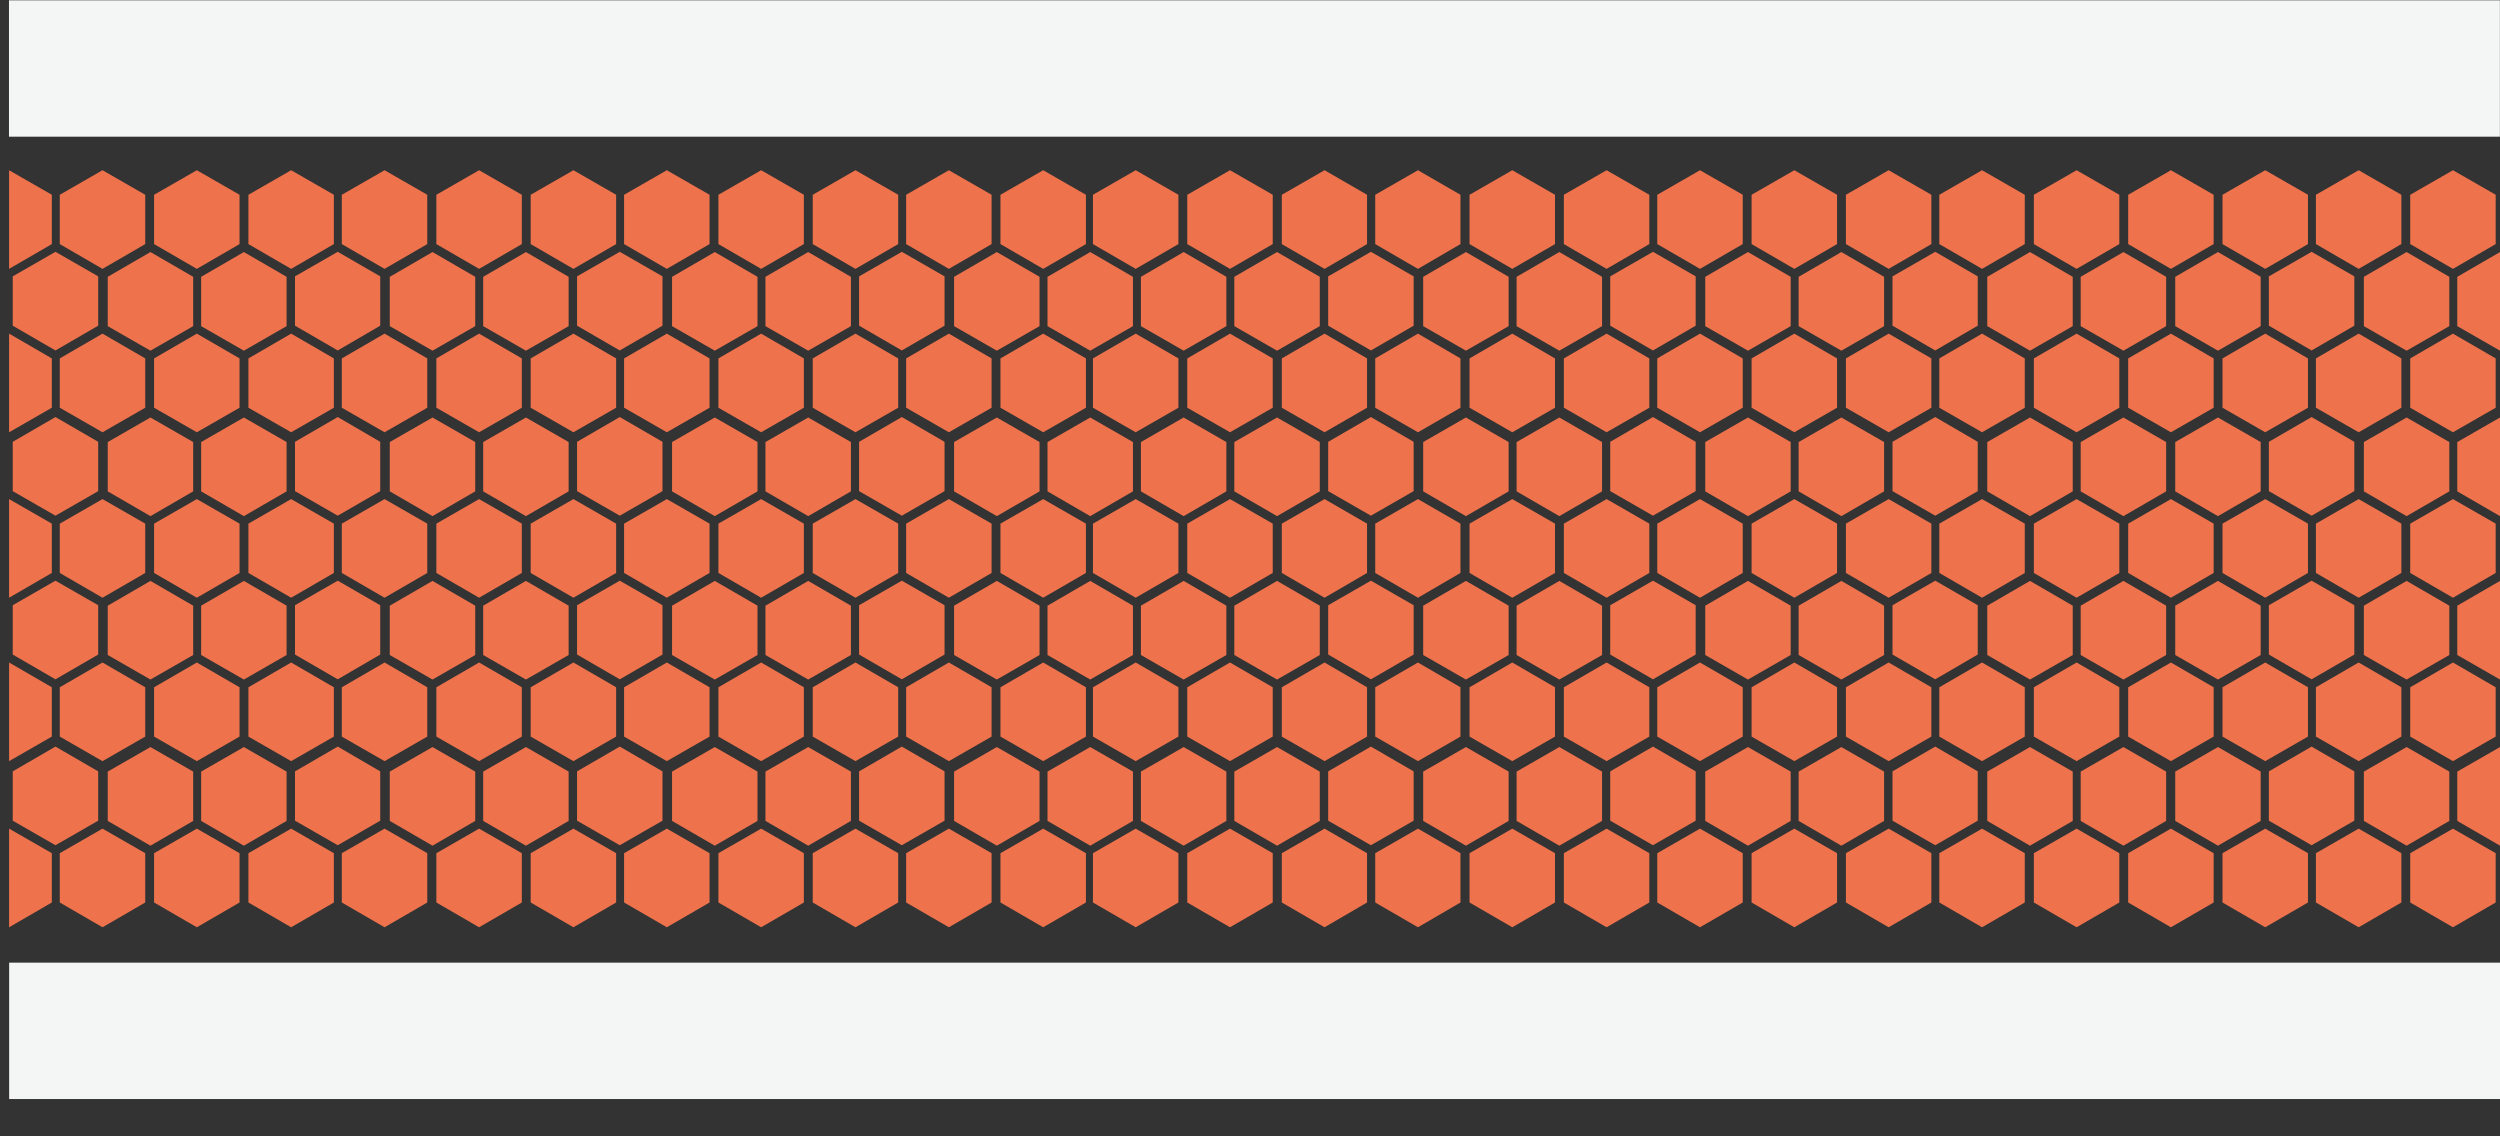 <?xml version="1.0" encoding="utf-8"?>
<!-- Generator: Adobe Illustrator 23.0.3, SVG Export Plug-In . SVG Version: 6.00 Build 0)  -->
<svg version="1.1" id="Layer_1" xmlns="http://www.w3.org/2000/svg" xmlns:xlink="http://www.w3.org/1999/xlink" x="0px" y="0px"
	 viewBox="0 0 110 50" style="enable-background:new 0 0 110 50;" xml:space="preserve">
<rect x="0" y="0" width="110" height="50" fill="#333333" stroke="none"/>
<style type="text/css">
	.st0{fill:#EE724B;}
	.st1{fill:#F4F6F6;}
</style>
<g>
	<polygon class="st0" points="0.56,12.16 0.56,14.33 2.44,15.42 4.32,14.33 4.32,12.16 2.44,11.08 	"/>
	<polygon class="st0" points="2.63,15.77 2.63,17.94 4.51,19.02 6.39,17.94 6.39,15.77 4.51,14.68 	"/>
	<polyline class="st0" points="0.4,19.02 2.28,17.94 2.28,15.77 0.4,14.68 	"/>
	<polygon class="st0" points="2.63,8.57 2.63,10.74 4.51,11.83 6.39,10.74 6.39,8.57 4.51,7.49 	"/>
	<polyline class="st0" points="0.4,11.83 2.28,10.74 2.28,8.57 0.4,7.49 	"/>
	<polygon class="st0" points="6.78,15.77 6.78,17.94 8.66,19.02 10.54,17.94 10.54,15.77 8.66,14.68 	"/>
	<polygon class="st0" points="6.78,8.57 6.78,10.74 8.66,11.83 10.54,10.74 10.54,8.57 8.66,7.49 	"/>
	<polygon class="st0" points="8.85,12.18 8.85,14.35 10.73,15.43 12.61,14.35 12.61,12.18 10.73,11.09 	"/>
	<polygon class="st0" points="4.74,12.18 4.74,14.35 6.62,15.43 8.5,14.35 8.5,12.18 6.62,11.09 	"/>
	<polygon class="st0" points="12.98,12.16 12.98,14.33 14.86,15.42 16.73,14.33 16.73,12.16 14.86,11.08 	"/>
	<polygon class="st0" points="15.04,15.77 15.04,17.94 16.92,19.02 18.8,17.94 18.8,15.77 16.92,14.68 	"/>
	<polygon class="st0" points="10.93,15.77 10.93,17.94 12.81,19.02 14.69,17.94 14.69,15.77 12.81,14.68 	"/>
	<polygon class="st0" points="15.04,8.57 15.04,10.74 16.92,11.83 18.8,10.74 18.8,8.57 16.92,7.49 	"/>
	<polygon class="st0" points="10.93,8.57 10.93,10.74 12.81,11.83 14.69,10.74 14.69,8.57 12.81,7.49 	"/>
	<polygon class="st0" points="19.2,15.77 19.2,17.94 21.08,19.02 22.96,17.94 22.96,15.77 21.08,14.68 	"/>
	<polygon class="st0" points="19.2,8.57 19.2,10.74 21.08,11.83 22.96,10.74 22.96,8.57 21.08,7.49 	"/>
	<polygon class="st0" points="21.26,12.18 21.26,14.35 23.14,15.43 25.02,14.35 25.02,12.18 23.14,11.09 	"/>
	<polygon class="st0" points="17.15,12.18 17.15,14.35 19.03,15.43 20.91,14.35 20.91,12.18 19.03,11.09 	"/>
	<polygon class="st0" points="25.39,12.16 25.39,14.33 27.27,15.42 29.15,14.33 29.15,12.16 27.27,11.08 	"/>
	<polygon class="st0" points="27.46,15.77 27.46,17.94 29.34,19.02 31.22,17.94 31.22,15.77 29.34,14.68 	"/>
	<polygon class="st0" points="23.35,15.77 23.35,17.94 25.23,19.02 27.11,17.94 27.11,15.77 25.23,14.68 	"/>
	<polygon class="st0" points="27.46,8.57 27.46,10.74 29.34,11.83 31.22,10.74 31.22,8.57 29.34,7.49 	"/>
	<polygon class="st0" points="23.35,8.57 23.35,10.74 25.23,11.83 27.11,10.74 27.11,8.57 25.23,7.49 	"/>
	<polygon class="st0" points="31.61,15.77 31.61,17.94 33.49,19.02 35.37,17.94 35.37,15.77 33.49,14.68 	"/>
	<polygon class="st0" points="31.61,8.57 31.61,10.74 33.49,11.83 35.37,10.74 35.37,8.57 33.49,7.49 	"/>
	<polygon class="st0" points="33.68,12.18 33.68,14.35 35.56,15.43 37.44,14.35 37.44,12.18 35.56,11.09 	"/>
	<polygon class="st0" points="29.57,12.18 29.57,14.35 31.45,15.43 33.33,14.35 33.33,12.18 31.45,11.09 	"/>
	<polygon class="st0" points="37.8,12.16 37.8,14.33 39.68,15.42 41.56,14.33 41.56,12.16 39.68,11.08 	"/>
	<polygon class="st0" points="39.87,15.77 39.87,17.94 41.75,19.02 43.63,17.94 43.63,15.77 41.75,14.68 	"/>
	<polygon class="st0" points="35.76,15.77 35.76,17.94 37.64,19.02 39.52,17.94 39.52,15.77 37.64,14.68 	"/>
	<polygon class="st0" points="39.87,8.57 39.87,10.74 41.75,11.83 43.63,10.74 43.63,8.57 41.75,7.49 	"/>
	<polygon class="st0" points="35.76,8.57 35.76,10.74 37.64,11.83 39.52,10.74 39.52,8.57 37.64,7.49 	"/>
	<polygon class="st0" points="44.02,15.77 44.02,17.94 45.9,19.02 47.78,17.94 47.78,15.77 45.9,14.68 	"/>
	<polygon class="st0" points="44.02,8.57 44.02,10.74 45.9,11.83 47.78,10.74 47.78,8.57 45.9,7.49 	"/>
	<polygon class="st0" points="46.09,12.18 46.09,14.35 47.97,15.43 49.85,14.35 49.85,12.18 47.97,11.09 	"/>
	<polygon class="st0" points="41.98,12.18 41.98,14.35 43.86,15.43 45.74,14.35 45.74,12.18 43.86,11.09 	"/>
	<polygon class="st0" points="0.56,26.63 0.56,28.8 2.44,29.89 4.32,28.8 4.32,26.63 2.44,25.55 	"/>
	<polygon class="st0" points="2.63,30.24 2.63,32.41 4.51,33.49 6.39,32.41 6.39,30.24 4.51,29.15 	"/>
	<polyline class="st0" points="0.4,33.49 2.28,32.41 2.28,30.24 0.4,29.15 	"/>
	<polygon class="st0" points="0.56,19.44 0.56,21.61 2.44,22.69 4.32,21.61 4.32,19.44 2.44,18.35 	"/>
	<polygon class="st0" points="2.63,23.04 2.63,25.21 4.51,26.3 6.39,25.21 6.39,23.04 4.51,21.96 	"/>
	<polyline class="st0" points="0.4,26.3 2.28,25.21 2.28,23.04 0.4,21.96 	"/>
	<polygon class="st0" points="6.78,30.24 6.78,32.41 8.66,33.49 10.54,32.41 10.54,30.24 8.66,29.15 	"/>
	<polygon class="st0" points="6.78,23.04 6.78,25.21 8.66,26.3 10.54,25.21 10.54,23.04 8.66,21.96 	"/>
	<polygon class="st0" points="8.85,26.65 8.85,28.82 10.73,29.9 12.61,28.82 12.61,26.65 10.73,25.56 	"/>
	<polygon class="st0" points="4.74,26.65 4.74,28.82 6.62,29.9 8.5,28.82 8.5,26.65 6.62,25.56 	"/>
	<polygon class="st0" points="8.85,19.45 8.85,21.62 10.73,22.71 12.61,21.62 12.61,19.45 10.73,18.37 	"/>
	<polygon class="st0" points="4.74,19.45 4.74,21.62 6.62,22.71 8.5,21.62 8.5,19.45 6.62,18.37 	"/>
	<polygon class="st0" points="12.98,26.63 12.98,28.8 14.86,29.89 16.73,28.8 16.73,26.63 14.86,25.55 	"/>
	<polygon class="st0" points="15.04,30.24 15.04,32.41 16.92,33.49 18.8,32.41 18.8,30.24 16.92,29.15 	"/>
	<polygon class="st0" points="10.93,30.24 10.93,32.41 12.81,33.49 14.69,32.41 14.69,30.24 12.81,29.15 	"/>
	<polygon class="st0" points="12.98,19.44 12.98,21.61 14.86,22.69 16.73,21.61 16.73,19.44 14.86,18.35 	"/>
	<polygon class="st0" points="15.04,23.04 15.04,25.21 16.92,26.3 18.8,25.21 18.8,23.04 16.92,21.96 	"/>
	<polygon class="st0" points="10.93,23.04 10.93,25.21 12.81,26.3 14.69,25.21 14.69,23.04 12.81,21.96 	"/>
	<polygon class="st0" points="19.2,30.24 19.2,32.41 21.08,33.49 22.96,32.41 22.96,30.24 21.08,29.15 	"/>
	<polygon class="st0" points="19.2,23.04 19.2,25.21 21.08,26.3 22.96,25.21 22.96,23.04 21.08,21.96 	"/>
	<polygon class="st0" points="21.26,26.65 21.26,28.82 23.14,29.9 25.02,28.82 25.02,26.65 23.14,25.56 	"/>
	<polygon class="st0" points="17.15,26.65 17.15,28.82 19.03,29.9 20.91,28.82 20.91,26.65 19.03,25.56 	"/>
	<polygon class="st0" points="21.26,19.45 21.26,21.62 23.14,22.71 25.02,21.62 25.02,19.45 23.14,18.37 	"/>
	<polygon class="st0" points="17.15,19.45 17.15,21.62 19.03,22.71 20.91,21.62 20.91,19.45 19.03,18.37 	"/>
	<polygon class="st0" points="25.39,26.63 25.39,28.8 27.27,29.89 29.15,28.8 29.15,26.63 27.27,25.55 	"/>
	<polygon class="st0" points="27.46,30.24 27.46,32.41 29.34,33.49 31.22,32.41 31.22,30.24 29.34,29.15 	"/>
	<polygon class="st0" points="23.35,30.24 23.35,32.41 25.23,33.49 27.11,32.41 27.11,30.24 25.23,29.15 	"/>
	<polygon class="st0" points="25.39,19.44 25.39,21.61 27.27,22.69 29.15,21.61 29.15,19.44 27.27,18.35 	"/>
	<polygon class="st0" points="27.46,23.04 27.46,25.21 29.34,26.3 31.22,25.21 31.22,23.04 29.34,21.96 	"/>
	<polygon class="st0" points="23.35,23.04 23.35,25.21 25.23,26.3 27.11,25.21 27.11,23.04 25.23,21.96 	"/>
	<polygon class="st0" points="31.61,30.24 31.61,32.41 33.49,33.49 35.37,32.41 35.37,30.24 33.49,29.15 	"/>
	<polygon class="st0" points="31.61,23.04 31.61,25.21 33.49,26.3 35.37,25.21 35.37,23.04 33.49,21.96 	"/>
	<polygon class="st0" points="33.68,26.65 33.68,28.82 35.56,29.9 37.44,28.82 37.44,26.65 35.56,25.56 	"/>
	<polygon class="st0" points="29.57,26.65 29.57,28.82 31.45,29.9 33.33,28.82 33.33,26.65 31.45,25.56 	"/>
	<polygon class="st0" points="33.68,19.45 33.68,21.62 35.56,22.71 37.44,21.62 37.44,19.45 35.56,18.37 	"/>
	<polygon class="st0" points="29.57,19.45 29.57,21.62 31.45,22.71 33.33,21.62 33.33,19.45 31.45,18.37 	"/>
	<polygon class="st0" points="37.8,26.63 37.8,28.8 39.68,29.89 41.56,28.8 41.56,26.63 39.68,25.55 	"/>
	<polygon class="st0" points="39.87,30.24 39.87,32.41 41.75,33.49 43.63,32.41 43.63,30.24 41.75,29.15 	"/>
	<polygon class="st0" points="35.76,30.24 35.76,32.41 37.64,33.49 39.52,32.41 39.52,30.24 37.64,29.15 	"/>
	<polygon class="st0" points="37.8,19.44 37.8,21.61 39.68,22.69 41.56,21.61 41.56,19.44 39.68,18.35 	"/>
	<polygon class="st0" points="39.87,23.04 39.87,25.21 41.75,26.3 43.63,25.21 43.63,23.04 41.75,21.96 	"/>
	<polygon class="st0" points="35.76,23.04 35.76,25.21 37.64,26.3 39.52,25.21 39.52,23.04 37.64,21.96 	"/>
	<polygon class="st0" points="44.02,30.24 44.02,32.41 45.9,33.49 47.78,32.41 47.78,30.24 45.9,29.15 	"/>
	<polygon class="st0" points="44.02,23.04 44.02,25.21 45.9,26.3 47.78,25.21 47.78,23.04 45.9,21.96 	"/>
	<polygon class="st0" points="46.09,26.65 46.09,28.82 47.97,29.9 49.85,28.82 49.85,26.65 47.97,25.56 	"/>
	<polygon class="st0" points="41.98,26.65 41.98,28.82 43.86,29.9 45.74,28.82 45.74,26.65 43.86,25.56 	"/>
	<polygon class="st0" points="0.56,33.94 0.56,36.11 2.44,37.19 4.32,36.11 4.32,33.94 2.44,32.85 	"/>
	<polygon class="st0" points="2.63,37.54 2.63,39.71 4.51,40.8 6.39,39.71 6.39,37.54 4.51,36.46 	"/>
	<polyline class="st0" points="0.4,40.8 2.28,39.71 2.28,37.54 0.4,36.46 	"/>
	<polygon class="st0" points="6.78,37.54 6.78,39.71 8.66,40.8 10.54,39.71 10.54,37.54 8.66,36.46 	"/>
	<polygon class="st0" points="8.85,33.95 8.85,36.12 10.73,37.21 12.61,36.12 12.61,33.95 10.73,32.87 	"/>
	<polygon class="st0" points="4.74,33.95 4.74,36.12 6.62,37.21 8.5,36.12 8.5,33.95 6.62,32.87 	"/>
	<polygon class="st0" points="12.98,33.94 12.98,36.11 14.86,37.19 16.73,36.11 16.73,33.94 14.86,32.85 	"/>
	<polygon class="st0" points="15.04,37.54 15.04,39.71 16.92,40.8 18.8,39.71 18.8,37.54 16.92,36.46 	"/>
	<polygon class="st0" points="10.93,37.54 10.93,39.71 12.81,40.8 14.69,39.71 14.69,37.54 12.81,36.46 	"/>
	<polygon class="st0" points="19.2,37.54 19.2,39.71 21.08,40.8 22.96,39.71 22.96,37.54 21.08,36.46 	"/>
	<polygon class="st0" points="21.26,33.95 21.26,36.12 23.14,37.21 25.02,36.12 25.02,33.95 23.14,32.87 	"/>
	<polygon class="st0" points="17.15,33.95 17.15,36.12 19.03,37.21 20.91,36.12 20.91,33.95 19.03,32.87 	"/>
	<polygon class="st0" points="25.39,33.94 25.39,36.11 27.27,37.19 29.15,36.11 29.15,33.94 27.27,32.85 	"/>
	<polygon class="st0" points="27.46,37.54 27.46,39.71 29.34,40.8 31.22,39.71 31.22,37.54 29.34,36.46 	"/>
	<polygon class="st0" points="23.35,37.54 23.35,39.71 25.23,40.8 27.11,39.71 27.11,37.54 25.23,36.46 	"/>
	<polygon class="st0" points="31.61,37.54 31.61,39.71 33.49,40.8 35.37,39.71 35.37,37.54 33.49,36.46 	"/>
	<polygon class="st0" points="33.68,33.95 33.68,36.12 35.56,37.21 37.44,36.12 37.44,33.95 35.56,32.87 	"/>
	<polygon class="st0" points="29.57,33.95 29.57,36.12 31.45,37.21 33.33,36.12 33.33,33.95 31.45,32.87 	"/>
	<polygon class="st0" points="37.8,33.94 37.8,36.11 39.68,37.19 41.56,36.11 41.56,33.94 39.68,32.85 	"/>
	<polygon class="st0" points="39.87,37.54 39.87,39.71 41.75,40.8 43.63,39.71 43.63,37.54 41.75,36.46 	"/>
	<polygon class="st0" points="35.76,37.54 35.76,39.71 37.64,40.8 39.52,39.71 39.52,37.54 37.64,36.46 	"/>
	<polygon class="st0" points="44.02,37.54 44.02,39.71 45.9,40.8 47.78,39.71 47.78,37.54 45.9,36.46 	"/>
	<polygon class="st0" points="46.09,33.95 46.09,36.12 47.97,37.21 49.85,36.12 49.85,33.95 47.97,32.87 	"/>
	<polygon class="st0" points="41.98,33.95 41.98,36.12 43.86,37.21 45.74,36.12 45.74,33.95 43.86,32.87 	"/>
	<polygon class="st0" points="46.09,19.45 46.09,21.62 47.97,22.71 49.85,21.62 49.85,19.45 47.97,18.37 	"/>
	<polygon class="st0" points="41.98,19.45 41.98,21.62 43.86,22.71 45.74,21.62 45.74,19.45 43.86,18.37 	"/>
	<polygon class="st0" points="48.09,15.77 48.09,17.94 49.97,19.02 51.85,17.94 51.85,15.77 49.97,14.68 	"/>
	<polygon class="st0" points="48.09,8.57 48.09,10.74 49.97,11.83 51.85,10.74 51.85,8.57 49.97,7.49 	"/>
	<polygon class="st0" points="52.24,15.77 52.24,17.94 54.12,19.02 56,17.94 56,15.77 54.12,14.68 	"/>
	<polygon class="st0" points="52.24,8.57 52.24,10.74 54.12,11.83 56,10.74 56,8.57 54.12,7.49 	"/>
	<polygon class="st0" points="54.31,12.18 54.31,14.35 56.19,15.43 58.07,14.35 58.07,12.18 56.19,11.09 	"/>
	<polygon class="st0" points="50.2,12.18 50.2,14.35 52.08,15.43 53.96,14.35 53.96,12.18 52.08,11.09 	"/>
	<polygon class="st0" points="58.44,12.16 58.44,14.33 60.32,15.42 62.2,14.33 62.2,12.16 60.32,11.08 	"/>
	<polygon class="st0" points="60.51,15.77 60.51,17.94 62.39,19.02 64.26,17.94 64.26,15.77 62.39,14.68 	"/>
	<polygon class="st0" points="56.4,15.77 56.4,17.94 58.28,19.02 60.15,17.94 60.15,15.77 58.28,14.68 	"/>
	<polygon class="st0" points="60.51,8.57 60.51,10.74 62.39,11.83 64.26,10.74 64.26,8.57 62.39,7.49 	"/>
	<polygon class="st0" points="56.4,8.57 56.4,10.74 58.28,11.83 60.15,10.74 60.15,8.57 58.28,7.49 	"/>
	<polygon class="st0" points="64.66,15.77 64.66,17.94 66.54,19.02 68.42,17.94 68.42,15.77 66.54,14.68 	"/>
	<polygon class="st0" points="64.66,8.57 64.66,10.74 66.54,11.83 68.42,10.74 68.42,8.57 66.54,7.49 	"/>
	<polygon class="st0" points="66.73,12.18 66.73,14.35 68.61,15.43 70.49,14.35 70.49,12.18 68.61,11.09 	"/>
	<polygon class="st0" points="62.62,12.18 62.62,14.35 64.5,15.43 66.38,14.35 66.38,12.18 64.5,11.09 	"/>
	<polygon class="st0" points="70.85,12.16 70.85,14.33 72.73,15.42 74.61,14.33 74.61,12.16 72.73,11.08 	"/>
	<polygon class="st0" points="72.92,15.77 72.92,17.94 74.8,19.02 76.68,17.94 76.68,15.77 74.8,14.68 	"/>
	<polygon class="st0" points="68.81,15.77 68.81,17.94 70.69,19.02 72.57,17.94 72.57,15.77 70.69,14.68 	"/>
	<polygon class="st0" points="72.92,8.57 72.92,10.74 74.8,11.83 76.68,10.74 76.68,8.57 74.8,7.49 	"/>
	<polygon class="st0" points="68.81,8.57 68.81,10.74 70.69,11.83 72.57,10.74 72.57,8.57 70.69,7.49 	"/>
	<polygon class="st0" points="77.07,15.77 77.07,17.94 78.95,19.02 80.83,17.94 80.83,15.77 78.95,14.68 	"/>
	<polygon class="st0" points="77.07,8.57 77.07,10.74 78.95,11.83 80.83,10.74 80.83,8.57 78.95,7.49 	"/>
	<polygon class="st0" points="79.14,12.18 79.14,14.35 81.02,15.43 82.9,14.35 82.9,12.18 81.02,11.09 	"/>
	<polygon class="st0" points="75.03,12.18 75.03,14.35 76.91,15.43 78.79,14.35 78.79,12.18 76.91,11.09 	"/>
	<polygon class="st0" points="83.27,12.16 83.27,14.33 85.15,15.42 87.02,14.33 87.02,12.16 85.15,11.08 	"/>
	<polygon class="st0" points="85.33,15.77 85.33,17.94 87.21,19.02 89.09,17.94 89.09,15.77 87.21,14.68 	"/>
	<polygon class="st0" points="81.22,15.77 81.22,17.94 83.1,19.02 84.98,17.94 84.98,15.77 83.1,14.68 	"/>
	<polygon class="st0" points="85.33,8.57 85.33,10.74 87.21,11.83 89.09,10.74 89.09,8.57 87.21,7.49 	"/>
	<polygon class="st0" points="81.22,8.57 81.22,10.74 83.1,11.83 84.98,10.74 84.98,8.57 83.1,7.49 	"/>
	<polygon class="st0" points="89.49,15.77 89.49,17.94 91.37,19.02 93.25,17.94 93.25,15.77 91.37,14.68 	"/>
	<polygon class="st0" points="89.49,8.57 89.49,10.74 91.37,11.83 93.25,10.74 93.25,8.57 91.37,7.49 	"/>
	<polygon class="st0" points="91.55,12.18 91.55,14.35 93.43,15.43 95.31,14.35 95.31,12.18 93.43,11.09 	"/>
	<polygon class="st0" points="87.44,12.18 87.44,14.35 89.32,15.43 91.2,14.35 91.2,12.18 89.32,11.09 	"/>
	<polygon class="st0" points="48.09,30.24 48.09,32.41 49.97,33.49 51.85,32.41 51.85,30.24 49.97,29.15 	"/>
	<polygon class="st0" points="48.09,23.04 48.09,25.21 49.97,26.3 51.85,25.21 51.85,23.04 49.97,21.96 	"/>
	<polygon class="st0" points="52.24,30.24 52.24,32.41 54.12,33.49 56,32.41 56,30.24 54.12,29.15 	"/>
	<polygon class="st0" points="52.24,23.04 52.24,25.21 54.12,26.3 56,25.21 56,23.04 54.12,21.96 	"/>
	<polygon class="st0" points="54.31,26.65 54.31,28.82 56.19,29.9 58.07,28.82 58.07,26.65 56.19,25.56 	"/>
	<polygon class="st0" points="50.2,26.65 50.2,28.82 52.08,29.9 53.96,28.82 53.96,26.65 52.08,25.56 	"/>
	<polygon class="st0" points="54.31,19.45 54.31,21.62 56.19,22.71 58.07,21.62 58.07,19.45 56.19,18.37 	"/>
	<polygon class="st0" points="50.2,19.45 50.2,21.62 52.08,22.71 53.96,21.62 53.96,19.45 52.08,18.37 	"/>
	<polygon class="st0" points="58.44,26.63 58.44,28.8 60.32,29.89 62.2,28.8 62.2,26.63 60.32,25.55 	"/>
	<polygon class="st0" points="60.51,30.24 60.51,32.41 62.39,33.49 64.26,32.41 64.26,30.24 62.39,29.15 	"/>
	<polygon class="st0" points="56.4,30.24 56.4,32.41 58.28,33.49 60.15,32.41 60.15,30.24 58.28,29.15 	"/>
	<polygon class="st0" points="58.44,19.44 58.44,21.61 60.32,22.69 62.2,21.61 62.2,19.44 60.32,18.35 	"/>
	<polygon class="st0" points="60.51,23.04 60.51,25.21 62.39,26.3 64.26,25.21 64.26,23.04 62.39,21.96 	"/>
	<polygon class="st0" points="56.4,23.04 56.4,25.21 58.28,26.3 60.15,25.21 60.15,23.04 58.28,21.96 	"/>
	<polygon class="st0" points="64.66,30.24 64.66,32.41 66.54,33.49 68.42,32.41 68.42,30.24 66.54,29.15 	"/>
	<polygon class="st0" points="64.66,23.04 64.66,25.21 66.54,26.3 68.42,25.21 68.42,23.04 66.54,21.96 	"/>
	<polygon class="st0" points="66.73,26.65 66.73,28.82 68.61,29.9 70.49,28.82 70.49,26.65 68.61,25.56 	"/>
	<polygon class="st0" points="62.62,26.65 62.62,28.82 64.5,29.9 66.38,28.82 66.38,26.65 64.5,25.56 	"/>
	<polygon class="st0" points="66.73,19.45 66.73,21.62 68.61,22.71 70.49,21.62 70.49,19.45 68.61,18.37 	"/>
	<polygon class="st0" points="62.62,19.45 62.62,21.62 64.5,22.71 66.38,21.62 66.38,19.45 64.5,18.37 	"/>
	<polygon class="st0" points="70.85,26.63 70.85,28.8 72.73,29.89 74.61,28.8 74.61,26.63 72.73,25.55 	"/>
	<polygon class="st0" points="72.92,30.24 72.92,32.41 74.8,33.49 76.68,32.41 76.68,30.24 74.8,29.15 	"/>
	<polygon class="st0" points="68.81,30.24 68.81,32.41 70.69,33.49 72.57,32.41 72.57,30.24 70.69,29.15 	"/>
	<polygon class="st0" points="70.85,19.44 70.85,21.61 72.73,22.69 74.61,21.61 74.61,19.44 72.73,18.35 	"/>
	<polygon class="st0" points="72.92,23.04 72.92,25.21 74.8,26.3 76.68,25.21 76.68,23.04 74.8,21.96 	"/>
	<polygon class="st0" points="68.81,23.04 68.81,25.21 70.69,26.3 72.57,25.21 72.57,23.04 70.69,21.96 	"/>
	<polygon class="st0" points="77.07,30.24 77.07,32.41 78.95,33.49 80.83,32.41 80.83,30.24 78.95,29.15 	"/>
	<polygon class="st0" points="77.07,23.04 77.07,25.21 78.95,26.3 80.83,25.21 80.83,23.04 78.95,21.96 	"/>
	<polygon class="st0" points="79.14,26.65 79.14,28.82 81.02,29.9 82.9,28.82 82.9,26.65 81.02,25.56 	"/>
	<polygon class="st0" points="75.03,26.65 75.03,28.82 76.91,29.9 78.79,28.82 78.79,26.65 76.91,25.56 	"/>
	<polygon class="st0" points="79.14,19.45 79.14,21.62 81.02,22.71 82.9,21.62 82.9,19.45 81.02,18.37 	"/>
	<polygon class="st0" points="75.03,19.45 75.03,21.62 76.91,22.71 78.79,21.62 78.79,19.45 76.91,18.37 	"/>
	<polygon class="st0" points="83.27,26.63 83.27,28.8 85.15,29.89 87.02,28.8 87.02,26.63 85.15,25.55 	"/>
	<polygon class="st0" points="85.33,30.24 85.33,32.41 87.21,33.49 89.09,32.41 89.09,30.24 87.21,29.15 	"/>
	<polygon class="st0" points="81.22,30.24 81.22,32.41 83.1,33.49 84.98,32.41 84.98,30.24 83.1,29.15 	"/>
	<polygon class="st0" points="83.27,19.44 83.27,21.61 85.15,22.69 87.02,21.61 87.02,19.44 85.15,18.35 	"/>
	<polygon class="st0" points="85.33,23.04 85.33,25.21 87.21,26.3 89.09,25.21 89.09,23.04 87.21,21.96 	"/>
	<polygon class="st0" points="81.22,23.04 81.22,25.21 83.1,26.3 84.98,25.21 84.98,23.04 83.1,21.96 	"/>
	<polygon class="st0" points="89.49,30.24 89.49,32.41 91.37,33.49 93.25,32.41 93.25,30.24 91.37,29.15 	"/>
	<polygon class="st0" points="89.49,23.04 89.49,25.21 91.37,26.3 93.25,25.21 93.25,23.04 91.37,21.96 	"/>
	<polygon class="st0" points="91.55,26.65 91.55,28.82 93.43,29.9 95.31,28.82 95.31,26.65 93.43,25.56 	"/>
	<polygon class="st0" points="87.44,26.65 87.44,28.82 89.32,29.9 91.2,28.82 91.2,26.65 89.32,25.56 	"/>
	<polygon class="st0" points="48.09,37.54 48.09,39.71 49.97,40.8 51.85,39.71 51.85,37.54 49.97,36.46 	"/>
	<polygon class="st0" points="52.24,37.54 52.24,39.71 54.12,40.8 56,39.71 56,37.54 54.12,36.46 	"/>
	<polygon class="st0" points="54.31,33.95 54.31,36.12 56.19,37.21 58.07,36.12 58.07,33.95 56.19,32.87 	"/>
	<polygon class="st0" points="50.2,33.95 50.2,36.12 52.08,37.21 53.96,36.12 53.96,33.95 52.08,32.87 	"/>
	<polygon class="st0" points="58.44,33.94 58.44,36.11 60.32,37.19 62.2,36.11 62.2,33.94 60.32,32.85 	"/>
	<polygon class="st0" points="60.51,37.54 60.51,39.71 62.39,40.8 64.26,39.71 64.26,37.54 62.39,36.46 	"/>
	<polygon class="st0" points="56.4,37.54 56.4,39.71 58.28,40.8 60.15,39.71 60.15,37.54 58.28,36.46 	"/>
	<polygon class="st0" points="64.66,37.54 64.66,39.71 66.54,40.8 68.42,39.71 68.42,37.54 66.54,36.46 	"/>
	<polygon class="st0" points="66.73,33.95 66.73,36.12 68.61,37.21 70.49,36.12 70.49,33.95 68.61,32.87 	"/>
	<polygon class="st0" points="62.62,33.95 62.62,36.12 64.5,37.21 66.38,36.12 66.38,33.95 64.5,32.87 	"/>
	<polygon class="st0" points="70.85,33.94 70.85,36.11 72.73,37.19 74.61,36.11 74.61,33.94 72.73,32.85 	"/>
	<polygon class="st0" points="72.92,37.54 72.92,39.71 74.8,40.8 76.68,39.71 76.68,37.54 74.8,36.46 	"/>
	<polygon class="st0" points="68.81,37.54 68.81,39.71 70.69,40.8 72.57,39.71 72.57,37.54 70.69,36.46 	"/>
	<polygon class="st0" points="77.07,37.54 77.07,39.71 78.95,40.8 80.83,39.71 80.83,37.54 78.95,36.46 	"/>
	<polygon class="st0" points="79.14,33.95 79.14,36.12 81.02,37.21 82.9,36.12 82.9,33.95 81.02,32.87 	"/>
	<polygon class="st0" points="75.03,33.95 75.03,36.12 76.91,37.21 78.79,36.12 78.79,33.95 76.91,32.87 	"/>
	<polygon class="st0" points="83.27,33.94 83.27,36.11 85.15,37.19 87.02,36.11 87.02,33.94 85.15,32.85 	"/>
	<polygon class="st0" points="85.33,37.54 85.33,39.71 87.21,40.8 89.09,39.71 89.09,37.54 87.21,36.46 	"/>
	<polygon class="st0" points="81.22,37.54 81.22,39.71 83.1,40.8 84.98,39.71 84.98,37.54 83.1,36.46 	"/>
	<polygon class="st0" points="89.49,37.54 89.49,39.71 91.37,40.8 93.25,39.71 93.25,37.54 91.37,36.46 	"/>
	<polygon class="st0" points="91.55,33.95 91.55,36.12 93.43,37.21 95.31,36.12 95.31,33.95 93.43,32.87 	"/>
	<polygon class="st0" points="87.44,33.95 87.44,36.12 89.32,37.21 91.2,36.12 91.2,33.95 89.32,32.87 	"/>
	<polygon class="st0" points="91.55,19.45 91.55,21.62 93.43,22.71 95.31,21.62 95.31,19.45 93.43,18.37 	"/>
	<polygon class="st0" points="87.44,19.45 87.44,21.62 89.32,22.71 91.2,21.62 91.2,19.45 89.32,18.37 	"/>
	<polygon class="st0" points="93.64,15.77 93.64,17.94 95.52,19.02 97.4,17.94 97.4,15.77 95.52,14.68 	"/>
	<polygon class="st0" points="93.64,8.57 93.64,10.74 95.52,11.83 97.4,10.74 97.4,8.57 95.52,7.49 	"/>
	<polygon class="st0" points="95.71,12.18 95.71,14.35 97.59,15.43 99.47,14.35 99.47,12.18 97.59,11.09 	"/>
	<polygon class="st0" points="99.83,12.16 99.83,14.33 101.71,15.42 103.59,14.33 103.59,12.16 101.71,11.08 	"/>
	<polygon class="st0" points="101.9,15.77 101.9,17.94 103.78,19.02 105.66,17.94 105.66,15.77 103.78,14.68 	"/>
	<polygon class="st0" points="97.79,15.77 97.79,17.94 99.67,19.02 101.55,17.94 101.55,15.77 99.67,14.68 	"/>
	<polygon class="st0" points="101.9,8.57 101.9,10.74 103.78,11.83 105.66,10.74 105.66,8.57 103.78,7.49 	"/>
	<polygon class="st0" points="97.79,8.57 97.79,10.74 99.67,11.83 101.55,10.74 101.55,8.57 99.67,7.49 	"/>
	<polygon class="st0" points="106.05,15.77 106.05,17.94 107.93,19.02 109.81,17.94 109.81,15.77 107.93,14.68 	"/>
	<polygon class="st0" points="106.05,8.57 106.05,10.74 107.93,11.83 109.81,10.74 109.81,8.57 107.93,7.49 	"/>
	<polyline class="st0" points="110,11.09 108.12,12.18 108.12,14.35 110,15.43 	"/>
	<polygon class="st0" points="104.01,12.18 104.01,14.35 105.89,15.43 107.77,14.35 107.77,12.18 105.89,11.09 	"/>
	<polygon class="st0" points="93.64,30.24 93.64,32.41 95.52,33.49 97.4,32.41 97.4,30.24 95.52,29.15 	"/>
	<polygon class="st0" points="93.64,23.04 93.64,25.21 95.52,26.3 97.4,25.21 97.4,23.04 95.52,21.96 	"/>
	<polygon class="st0" points="95.71,26.65 95.71,28.82 97.59,29.9 99.47,28.82 99.47,26.65 97.59,25.56 	"/>
	<polygon class="st0" points="95.71,19.45 95.71,21.62 97.59,22.71 99.47,21.62 99.47,19.45 97.59,18.37 	"/>
	<polygon class="st0" points="99.83,26.63 99.83,28.8 101.71,29.89 103.59,28.8 103.59,26.63 101.71,25.55 	"/>
	<polygon class="st0" points="101.9,30.24 101.9,32.41 103.78,33.49 105.66,32.41 105.66,30.24 103.78,29.15 	"/>
	<polygon class="st0" points="97.79,30.24 97.79,32.41 99.67,33.49 101.55,32.41 101.55,30.24 99.67,29.15 	"/>
	<polygon class="st0" points="99.83,19.44 99.83,21.61 101.71,22.69 103.59,21.61 103.59,19.44 101.71,18.35 	"/>
	<polygon class="st0" points="101.9,23.04 101.9,25.21 103.78,26.3 105.66,25.21 105.66,23.04 103.78,21.96 	"/>
	<polygon class="st0" points="97.79,23.04 97.79,25.21 99.67,26.3 101.55,25.21 101.55,23.04 99.67,21.96 	"/>
	<polygon class="st0" points="106.05,30.24 106.05,32.41 107.93,33.49 109.81,32.41 109.81,30.24 107.93,29.15 	"/>
	<polygon class="st0" points="106.05,23.04 106.05,25.21 107.93,26.3 109.81,25.21 109.81,23.04 107.93,21.96 	"/>
	<polyline class="st0" points="110,25.56 108.12,26.65 108.12,28.82 110,29.9 	"/>
	<polygon class="st0" points="104.01,26.65 104.01,28.82 105.89,29.9 107.77,28.82 107.77,26.65 105.89,25.56 	"/>
	<polygon class="st0" points="93.64,37.54 93.64,39.71 95.52,40.8 97.4,39.71 97.4,37.54 95.52,36.46 	"/>
	<polygon class="st0" points="95.71,33.95 95.71,36.12 97.59,37.21 99.47,36.12 99.47,33.95 97.59,32.87 	"/>
	<polygon class="st0" points="99.83,33.94 99.83,36.11 101.71,37.19 103.59,36.11 103.59,33.94 101.71,32.85 	"/>
	<polygon class="st0" points="101.9,37.54 101.9,39.71 103.78,40.8 105.66,39.71 105.66,37.54 103.78,36.46 	"/>
	<polygon class="st0" points="97.79,37.54 97.79,39.71 99.67,40.8 101.55,39.71 101.55,37.54 99.67,36.46 	"/>
	<polygon class="st0" points="106.05,37.54 106.05,39.71 107.93,40.8 109.81,39.71 109.81,37.54 107.93,36.46 	"/>
	<polyline class="st0" points="110,32.87 108.12,33.95 108.12,36.12 110,37.21 	"/>
	<polygon class="st0" points="104.01,33.95 104.01,36.12 105.89,37.21 107.77,36.12 107.77,33.95 105.89,32.87 	"/>
	<polyline class="st0" points="110,18.37 108.12,19.45 108.12,21.62 110,22.71 	"/>
	<polygon class="st0" points="104.01,19.45 104.01,21.62 105.89,22.71 107.77,21.62 107.77,19.45 105.89,18.37 	"/>
</g>
<rect x="52.2" y="-51.79" transform="matrix(6.123234e-17 -1 1 6.123234e-17 52.185 58.214)" class="st1" width="6" height="109.6"/>
<rect x="52.2" y="-9.44" transform="matrix(6.123234e-17 -1 1 6.123234e-17 9.843 100.557)" class="st1" width="6" height="109.6"/>
</svg>
